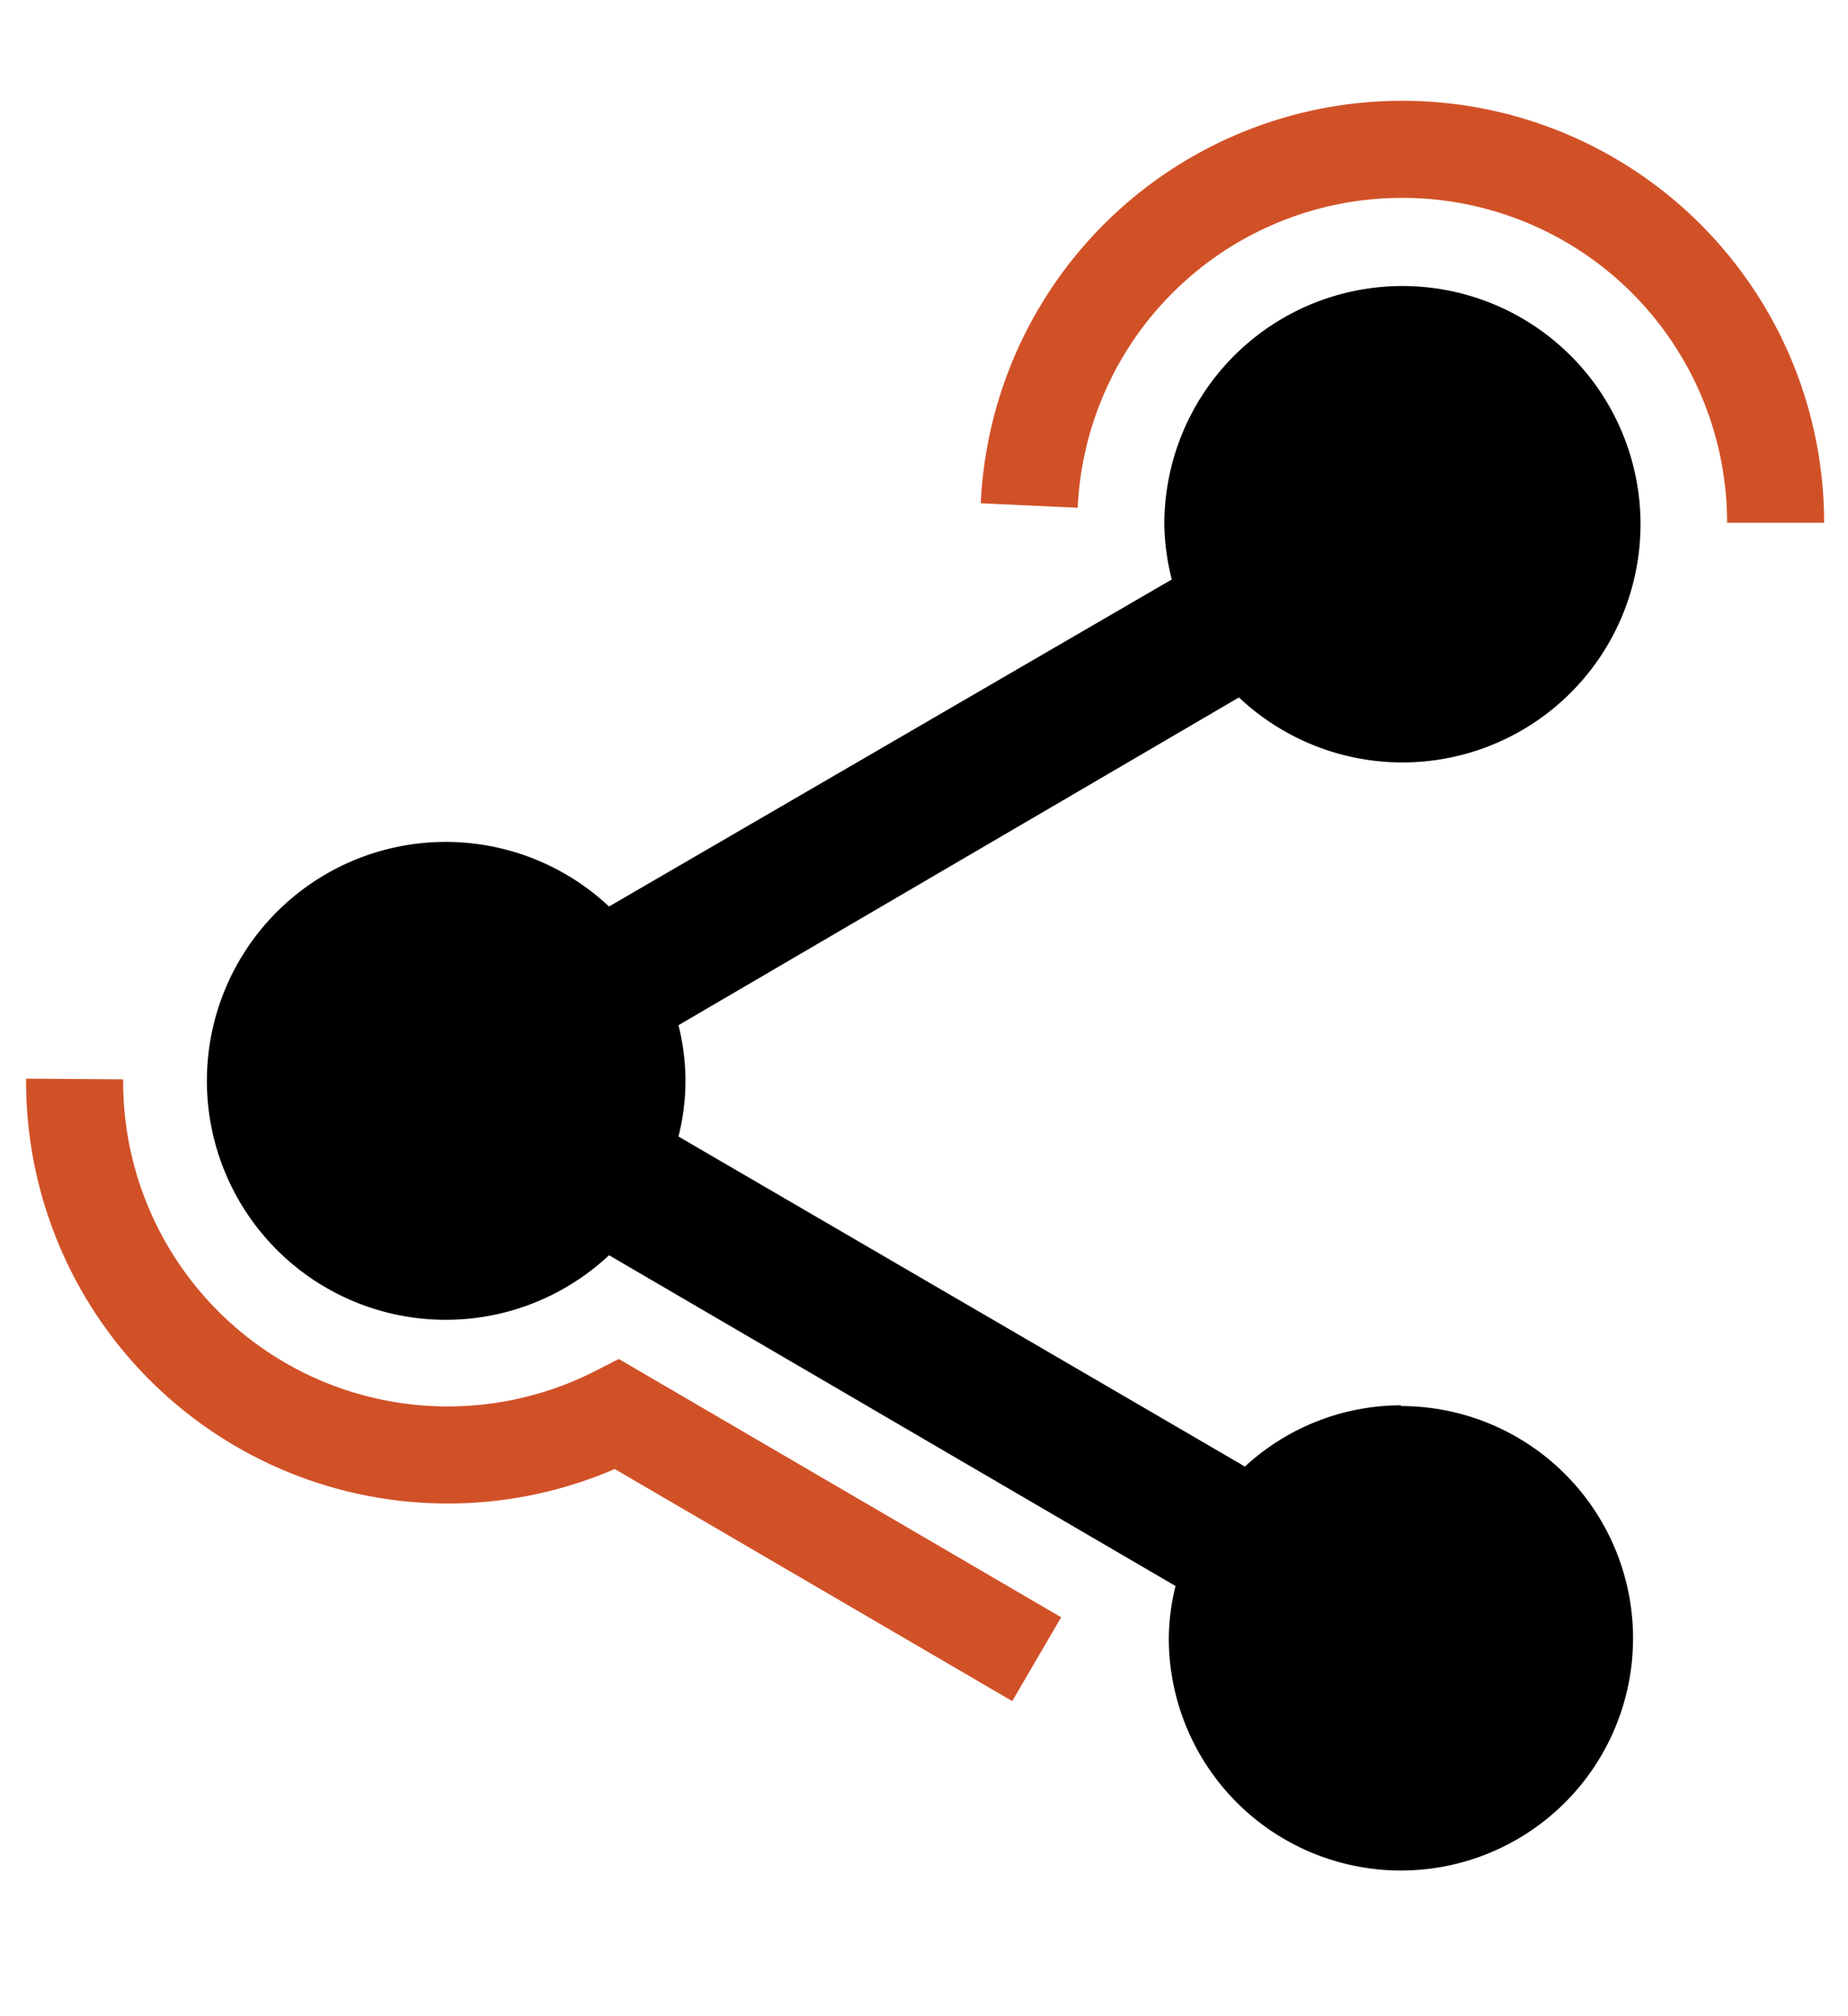 <svg xmlns="http://www.w3.org/2000/svg" viewBox="0 0 24.76 27"><defs><style>.cls-2{fill:none;stroke:#d15127;stroke-miterlimit:10;stroke-width:1.3px;}</style></defs><path d="M18.77,18.82a3.09,3.09,0,0,0-2.09.82L9.09,15.22a3,3,0,0,0,0-1.49L16.6,9.34a3.19,3.19,0,1,0-1-2.33,3.13,3.13,0,0,0,.1.75L8.16,12.14a3.2,3.2,0,1,0,0,4.67l7.59,4.43a3,3,0,0,0-.09.7,3.11,3.11,0,1,0,3.11-3.11Z"/><path class="cls-2" d="M23.79,7a5,5,0,0,0-5-5h0a5,5,0,0,0-5,4.77M1,14.45a5,5,0,0,0,7.27,4.49l5.62,3.28"/></svg>
